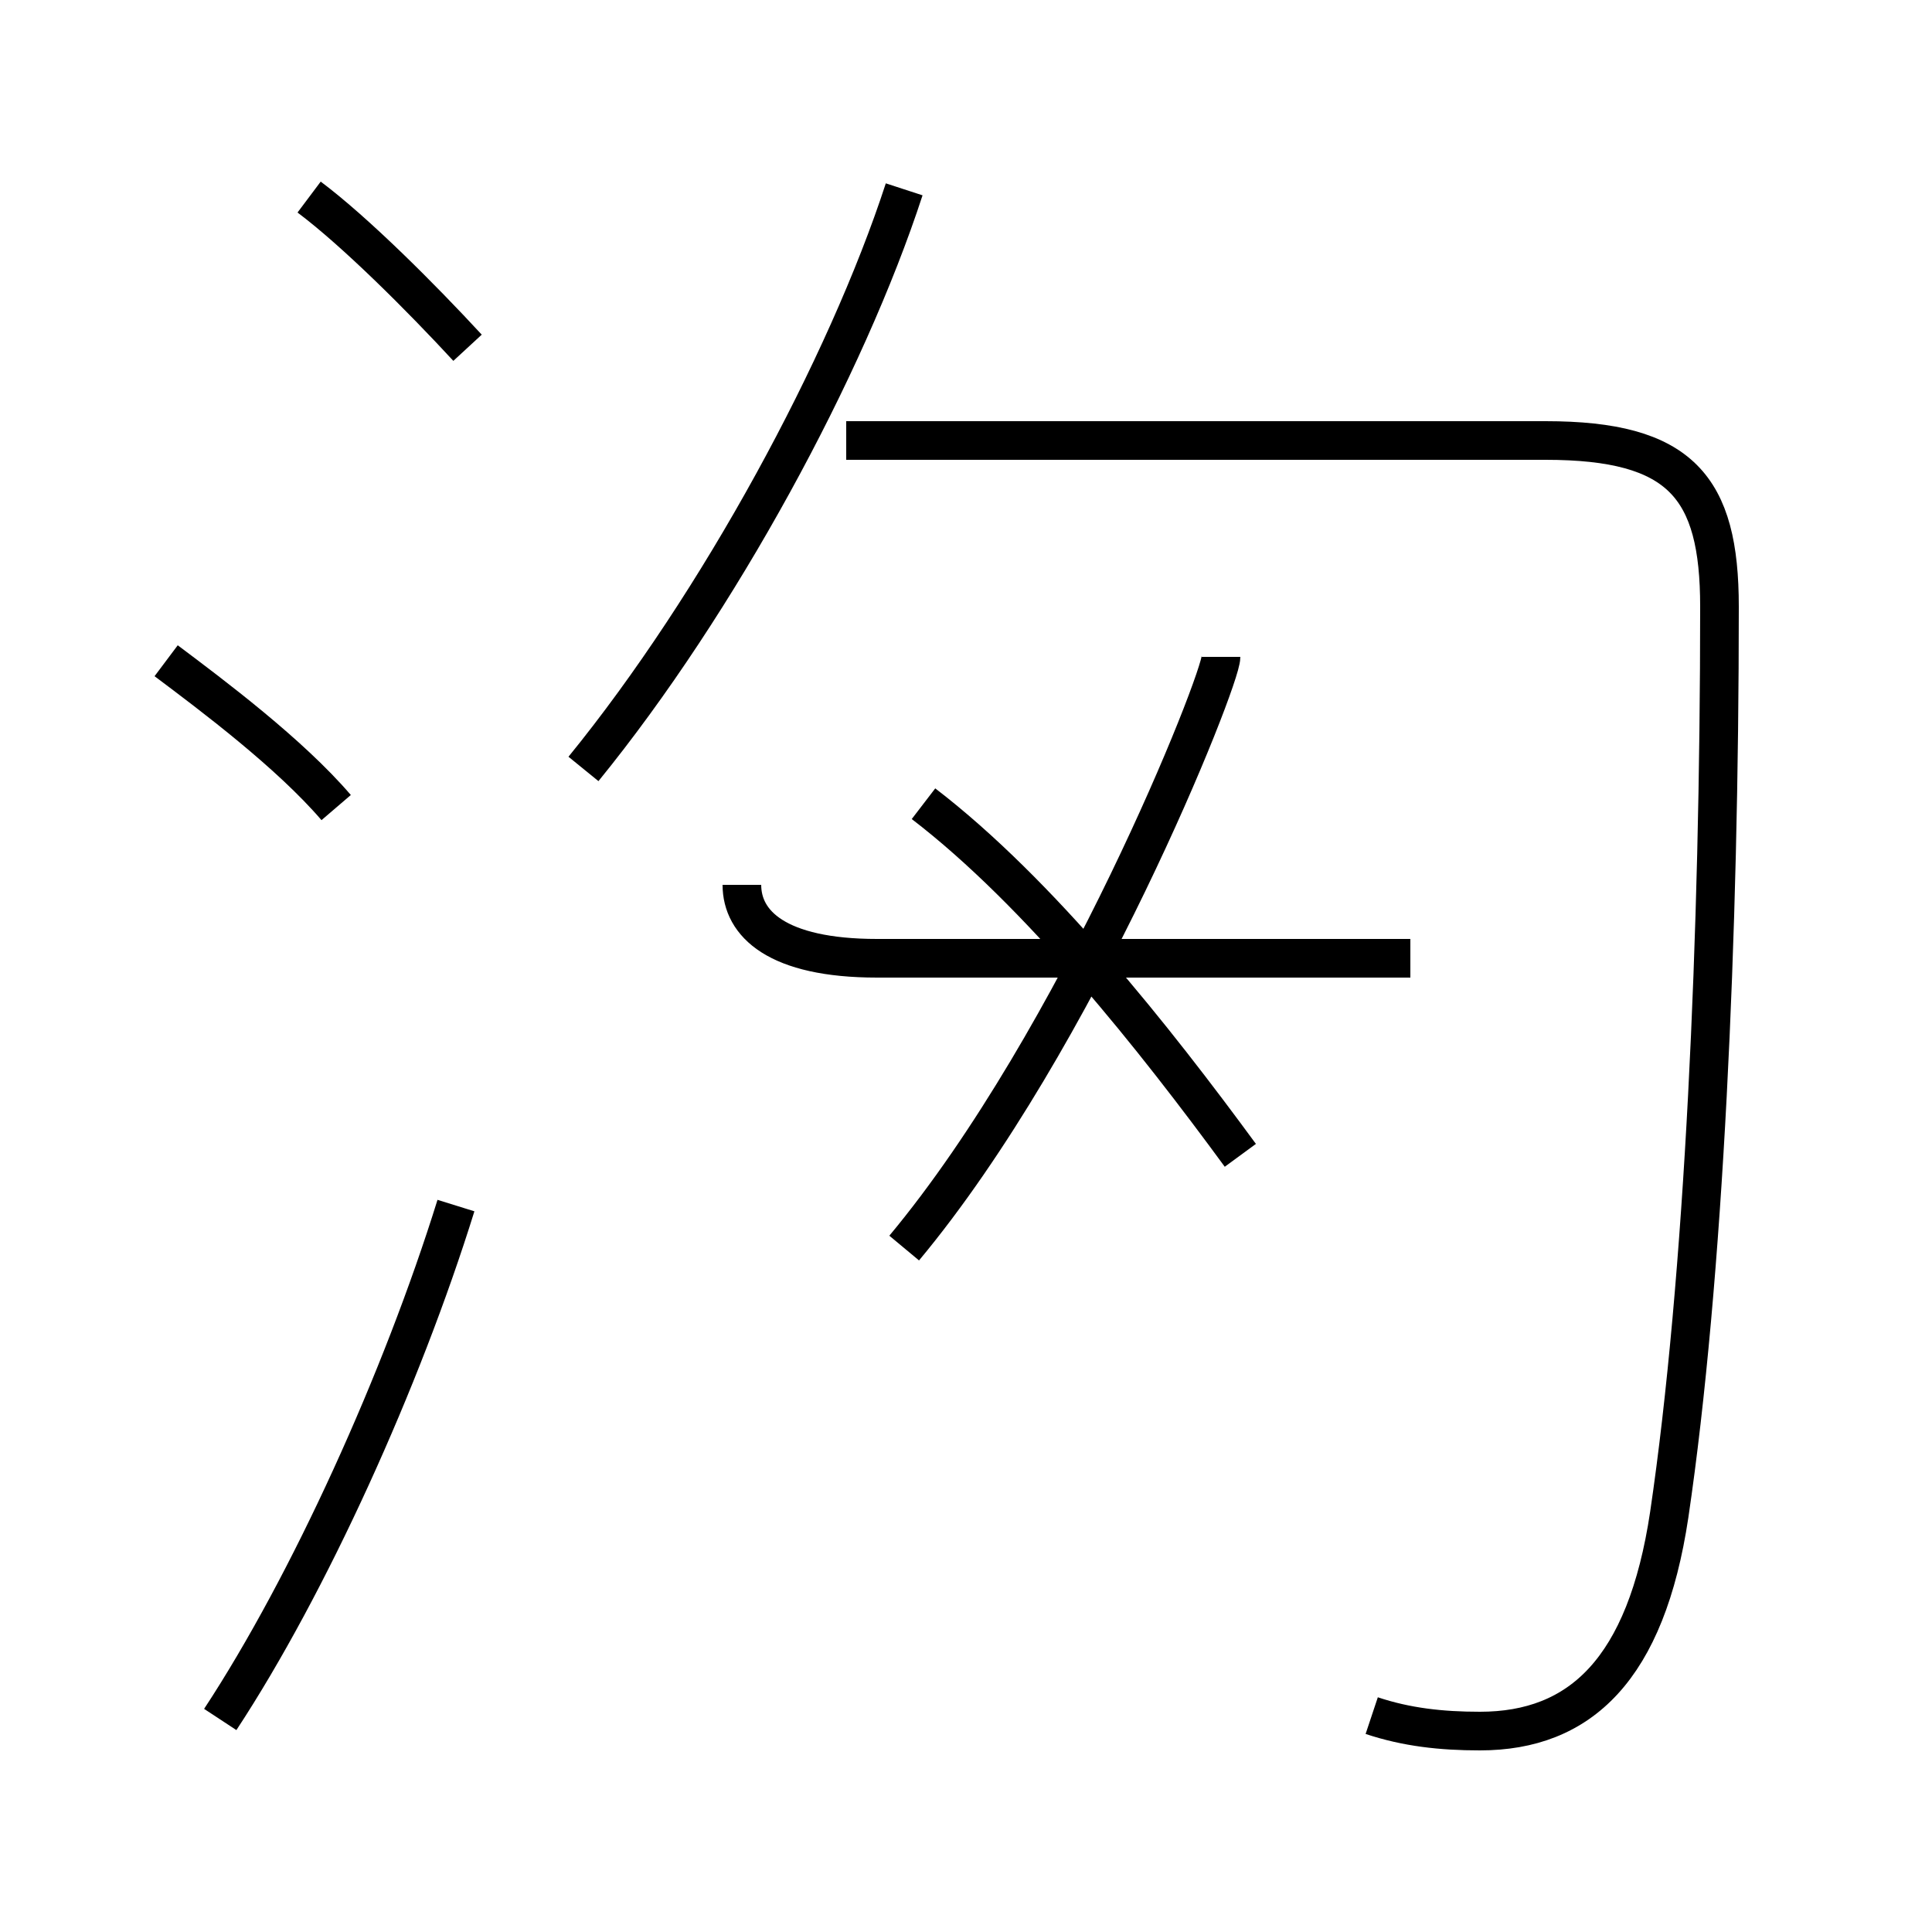 <?xml version='1.0' encoding='utf8'?>
<svg viewBox="0.0 -6.0 50.0 50.0" version="1.1" xmlns="http://www.w3.org/2000/svg">
<rect x="0.0" y="-6.0" width="50.0" height="50.0" fill="#808080" stroke="none"/>
<rect x="-1000" y="-1000" width="2000" height="2000" stroke="white" fill="white"/>
<g style="fill:white;stroke:#000000;  stroke-width:1">
<path d="M 35.5 0.4 C 36.4 0.7 37.3 0.8 38.3 0.8 C 40.9 0.8 42.6 -0.8 43.2 -4.8 C 44.1 -10.9 44.5 -19.8 44.5 -28.3 C 44.5 -31.4 43.5 -32.6 40.0 -32.6 L 21.9 -32.6 M 5.7 0.5 C 8.0 -3.0 10.4 -8.3 11.8 -12.8 M 8.7 -23.1 C 7.5 -24.5 5.5 -26.0 4.3 -26.9 M 19.2 -21.1 C 19.2 -20.1 20.1 -19.2 22.7 -19.2 L 36.5 -19.2 M 23.4 -11.7 C 27.9 -17.1 31.6 -26.4 31.6 -27.0 M 12.1 -35.0 C 10.9 -36.3 9.2 -38.0 8.0 -38.9 M 32.1 -14.1 C 29.9 -17.1 26.9 -20.9 23.9 -23.2 M 15.1 -24.1 C 18.6 -28.4 21.9 -34.5 23.4 -39.1" transform="translate(0.0 38.0)" />
</g>
</svg>